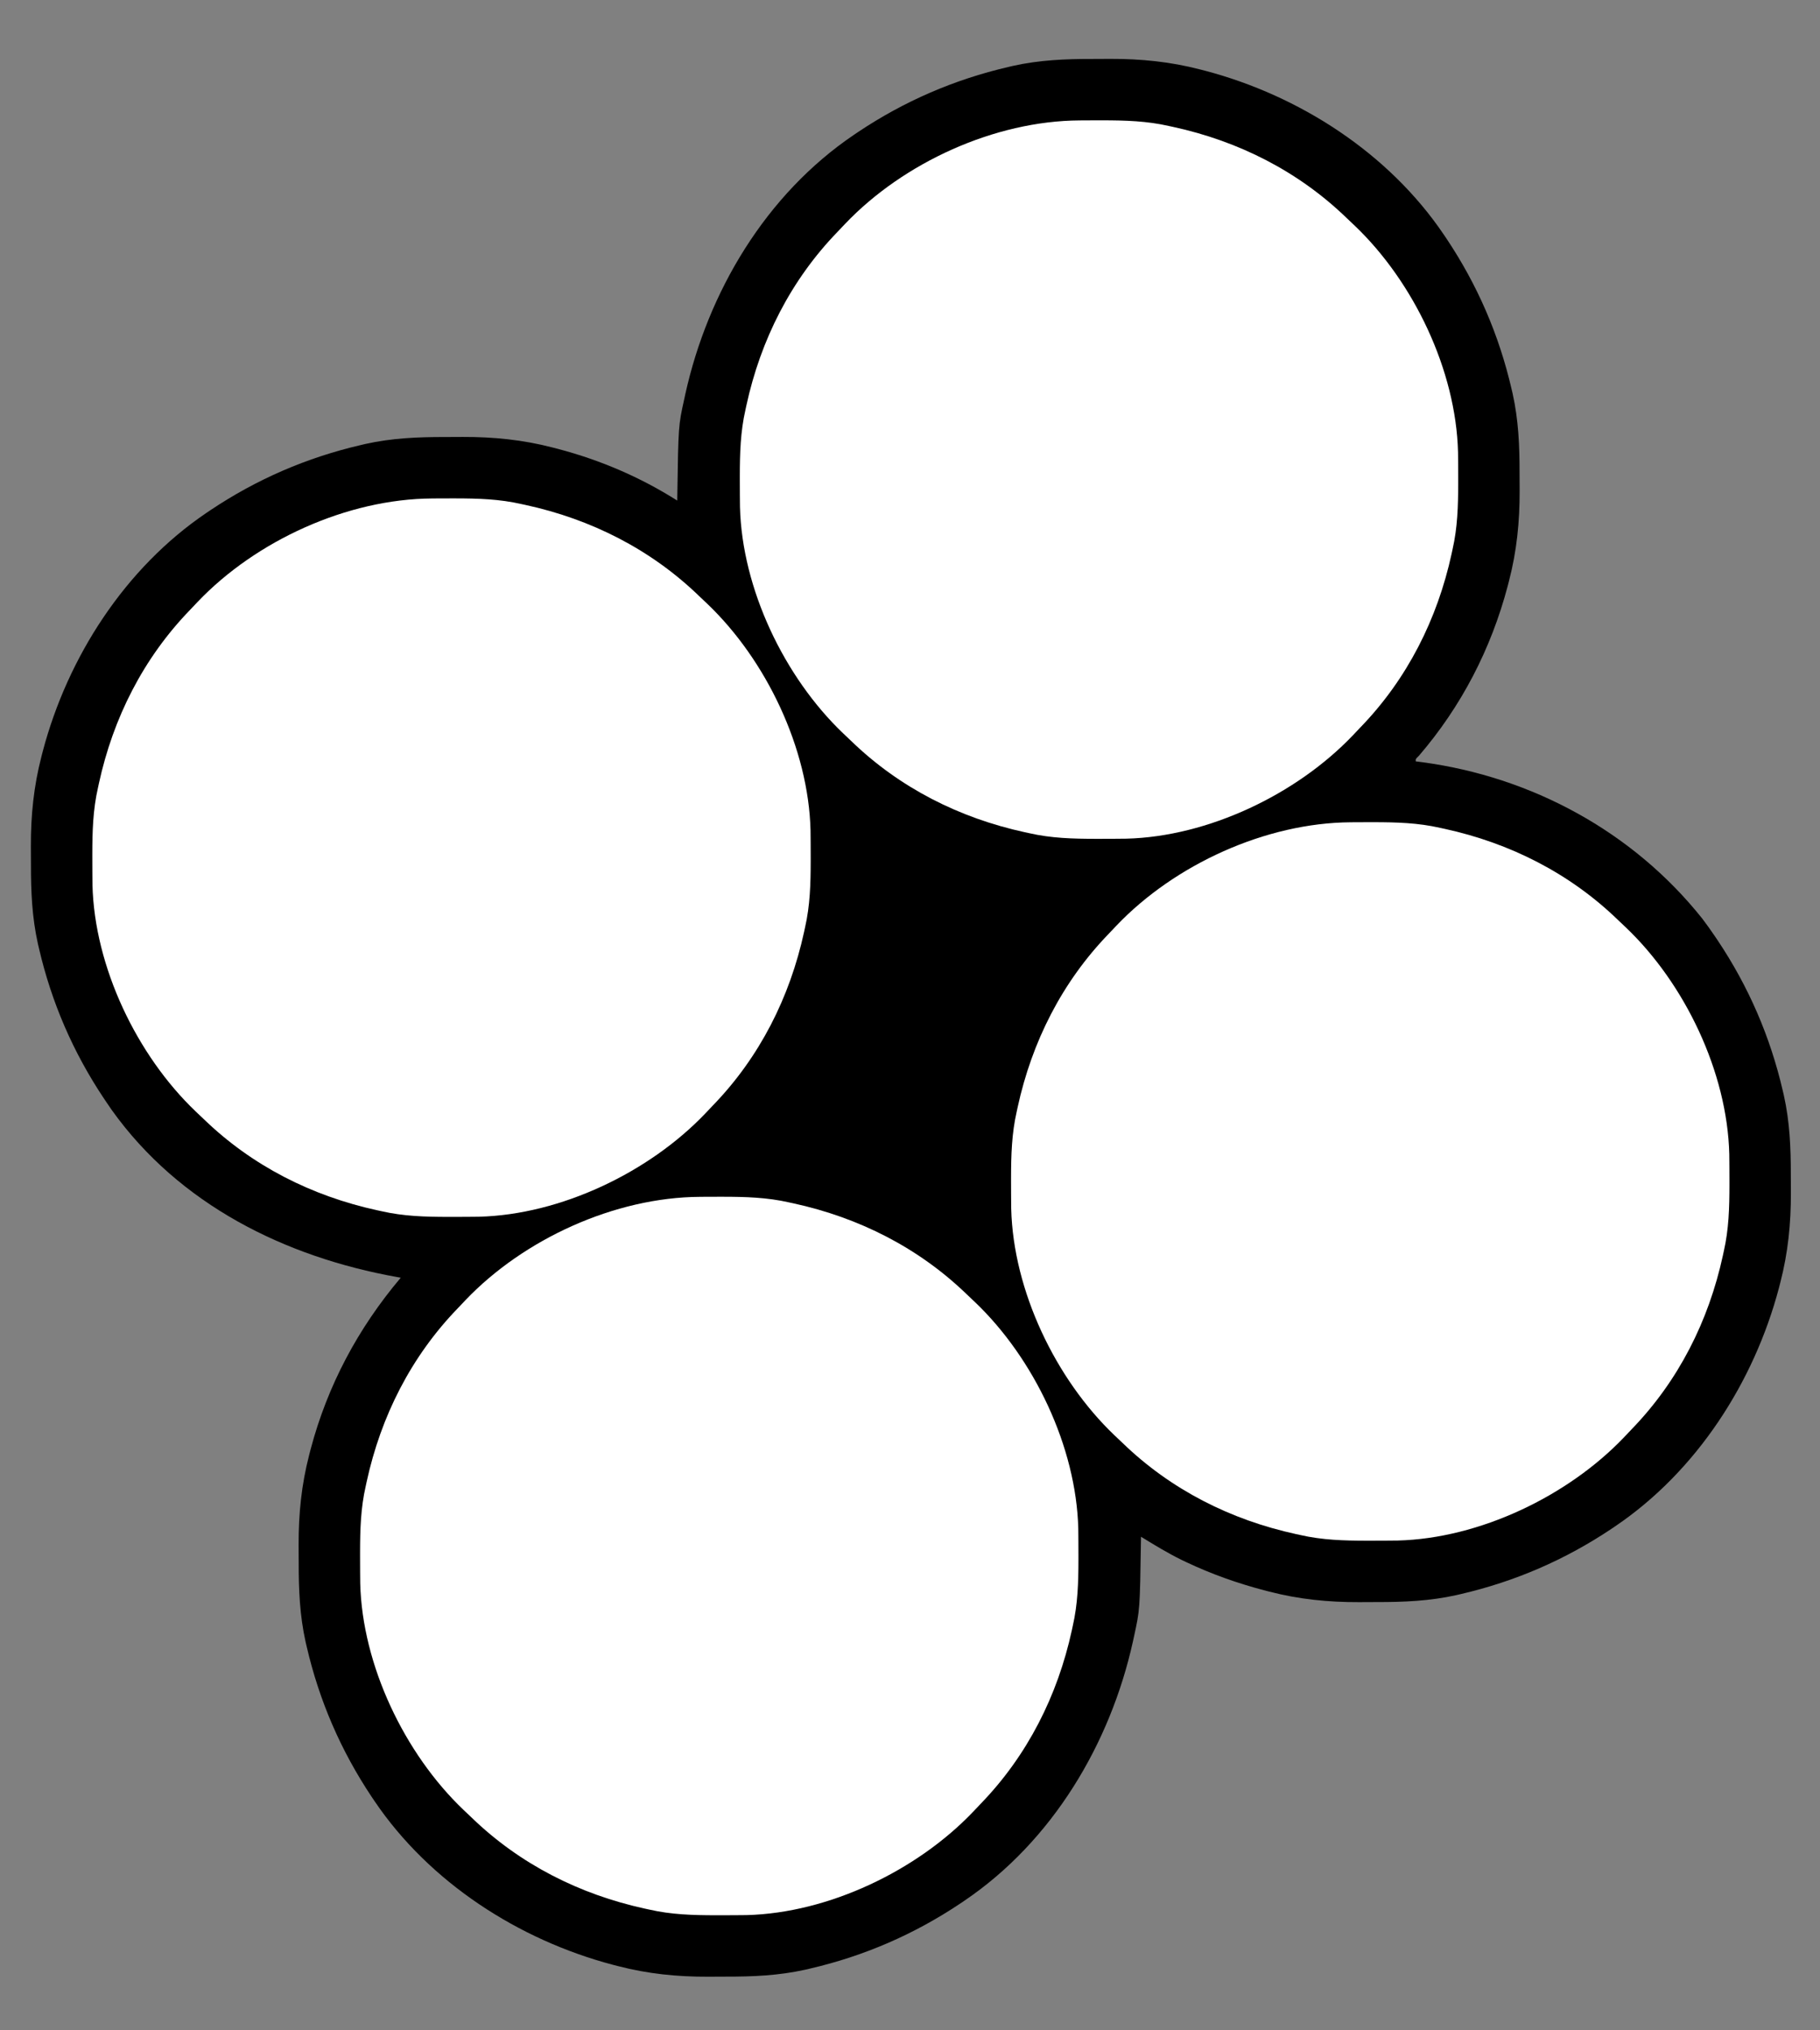 <?xml version="1.0" encoding="UTF-8"?>
<svg version="1.1" xmlns="http://www.w3.org/2000/svg" width="1040" height="1160">
<rect width="100%" height="100%" fill="#808080" stroke="none"/>
<path d="M0 0 C3.414 0.003 6.827 -0.02 10.24 -0.046 C27.795 -0.097 44.545 1.586 61.563 6.003 C63.054 6.387 63.054 6.387 64.576 6.778 C118.36 21.007 169.267 53.757 200.75 100.316 C201.256 101.062 201.761 101.809 202.281 102.578 C219.969 129.054 232.302 157.556 239.5 188.566 C239.699 189.416 239.898 190.266 240.103 191.141 C243.474 206.323 244.096 221.07 244.066 236.565 C244.063 239.979 244.086 243.392 244.112 246.806 C244.163 264.36 242.48 281.11 238.063 298.128 C237.807 299.123 237.551 300.117 237.288 301.142 C227.764 337.141 210.839 369.84 186.586 398.085 C184.644 399.963 184.644 399.963 184.75 401.316 C185.916 401.463 187.081 401.61 188.281 401.761 C250.874 410.125 308.806 441.417 348.38 491.024 C350.944 494.384 353.383 497.814 355.75 501.316 C356.256 502.062 356.761 502.809 357.281 503.578 C374.969 530.054 387.302 558.556 394.5 589.566 C394.699 590.416 394.898 591.266 395.103 592.141 C398.474 607.323 399.096 622.07 399.066 637.565 C399.063 640.979 399.086 644.392 399.112 647.806 C399.163 665.36 397.48 682.11 393.063 699.128 C392.807 700.123 392.551 701.117 392.288 702.142 C378.058 755.926 345.309 806.832 298.75 838.316 C298.004 838.821 297.257 839.326 296.488 839.847 C270.012 857.534 241.51 869.867 210.5 877.066 C209.65 877.264 208.8 877.463 207.925 877.668 C192.743 881.039 177.995 881.661 162.5 881.631 C159.087 881.628 155.674 881.652 152.26 881.677 C134.706 881.729 117.956 880.045 100.938 875.628 C99.943 875.373 98.949 875.117 97.924 874.854 C82.666 870.817 68.019 865.636 53.75 858.878 C52.868 858.46 51.985 858.042 51.076 857.612 C43.015 853.663 35.398 849.001 27.75 844.316 C27.736 845.332 27.721 846.348 27.706 847.395 C27.108 886.02 27.108 886.02 23.75 901.316 C23.553 902.23 23.356 903.144 23.153 904.085 C10.197 962.657 -22.892 1018.263 -73.25 1052.316 C-74.37 1053.074 -74.37 1053.074 -75.512 1053.847 C-101.988 1071.534 -130.49 1083.867 -161.5 1091.066 C-162.35 1091.264 -163.2 1091.463 -164.075 1091.668 C-179.257 1095.039 -194.005 1095.661 -209.5 1095.631 C-212.913 1095.628 -216.326 1095.652 -219.74 1095.677 C-237.294 1095.729 -254.044 1094.045 -271.062 1089.628 C-272.057 1089.373 -273.051 1089.117 -274.076 1088.854 C-327.86 1074.624 -378.766 1041.874 -410.25 995.316 C-410.755 994.569 -411.26 993.822 -411.781 993.053 C-429.468 966.577 -441.801 938.075 -449 907.066 C-449.298 905.791 -449.298 905.791 -449.602 904.49 C-452.973 889.308 -453.595 874.561 -453.565 859.066 C-453.562 855.652 -453.586 852.239 -453.611 848.825 C-453.663 831.271 -451.979 814.521 -447.562 797.503 C-447.307 796.509 -447.051 795.514 -446.788 794.49 C-437.095 757.854 -419.655 725.201 -395.25 696.316 C-395.927 696.196 -396.605 696.076 -397.303 695.952 C-461.329 684.476 -521.747 654.611 -560.406 600.48 C-561.36 599.096 -562.308 597.708 -563.25 596.316 C-563.755 595.569 -564.26 594.822 -564.781 594.053 C-582.468 567.577 -594.801 539.075 -602 508.066 C-602.199 507.216 -602.397 506.366 -602.602 505.49 C-605.973 490.308 -606.595 475.561 -606.565 460.066 C-606.562 456.652 -606.586 453.239 -606.611 449.825 C-606.663 432.271 -604.979 415.521 -600.562 398.503 C-600.179 397.012 -600.179 397.012 -599.788 395.49 C-585.558 341.706 -552.808 290.799 -506.25 259.316 C-505.503 258.81 -504.756 258.305 -503.987 257.784 C-477.511 240.097 -449.009 227.764 -418 220.566 C-416.725 220.268 -416.725 220.268 -415.424 219.963 C-400.242 216.592 -385.495 215.97 -370 216 C-366.586 216.003 -363.173 215.98 -359.76 215.954 C-342.205 215.903 -325.455 217.586 -308.437 222.003 C-307.443 222.259 -306.448 222.514 -305.424 222.778 C-281.076 229.22 -258.528 238.859 -237.25 252.316 C-237.235 251.269 -237.221 250.223 -237.206 249.145 C-236.61 209.519 -236.61 209.519 -233.25 194.316 C-233.053 193.403 -232.855 192.491 -232.652 191.551 C-219.698 132.977 -186.609 77.369 -136.25 43.316 C-135.503 42.81 -134.756 42.305 -133.987 41.784 C-107.511 24.097 -79.009 11.764 -48 4.566 C-47.15 4.367 -46.3 4.168 -45.424 3.963 C-30.242 0.592 -15.495 -0.03 0 0 Z " fill="#000000" transform="translate(624.25,33.684)"/>
<path d="M0 0 C0.821 -0.007 1.643 -0.014 2.489 -0.021 C5.122 -0.039 7.754 -0.045 10.387 -0.047 C11.735 -0.048 11.735 -0.048 13.111 -0.049 C26.003 -0.034 38.461 0.304 51.074 3.203 C51.87 3.375 52.666 3.546 53.486 3.723 C90.853 11.858 125.023 29.089 152.596 55.776 C154.133 57.26 155.689 58.721 157.246 60.184 C190.87 92.259 215.07 142.774 216.235 189.579 C216.255 191.096 216.269 192.612 216.277 194.129 C216.284 194.95 216.291 195.772 216.299 196.618 C216.316 199.25 216.322 201.883 216.324 204.516 C216.325 205.415 216.326 206.314 216.326 207.24 C216.311 220.132 215.973 232.59 213.074 245.203 C212.903 245.999 212.731 246.795 212.554 247.615 C204.419 284.982 187.188 319.152 160.501 346.725 C159.018 348.262 157.556 349.818 156.094 351.375 C124.019 384.999 73.503 409.199 26.698 410.364 C25.182 410.384 23.665 410.398 22.148 410.406 C21.327 410.413 20.506 410.42 19.66 410.428 C17.027 410.445 14.394 410.451 11.762 410.453 C10.863 410.454 9.964 410.454 9.037 410.455 C-3.855 410.44 -16.312 410.102 -28.926 407.203 C-29.722 407.032 -30.518 406.86 -31.338 406.683 C-68.705 398.548 -102.875 381.317 -130.447 354.63 C-131.984 353.147 -133.541 351.685 -135.098 350.223 C-168.722 318.148 -192.922 267.632 -194.087 220.827 C-194.106 219.31 -194.12 217.794 -194.129 216.277 C-194.136 215.456 -194.143 214.635 -194.15 213.788 C-194.168 211.156 -194.174 208.523 -194.176 205.891 C-194.176 204.992 -194.177 204.093 -194.178 203.166 C-194.162 190.274 -193.825 177.817 -190.926 165.203 C-190.754 164.407 -190.583 163.611 -190.406 162.791 C-182.271 125.424 -165.039 91.254 -138.353 63.682 C-136.869 62.145 -135.408 60.588 -133.945 59.031 C-100.592 24.067 -48.543 0.279 0 0 Z " fill="#FFFFFF" transform="translate(399.926,683.797)"/>
<path d="M0 0 C0.821 -0.007 1.643 -0.014 2.489 -0.021 C5.122 -0.039 7.754 -0.045 10.387 -0.047 C11.735 -0.048 11.735 -0.048 13.111 -0.049 C26.003 -0.034 38.461 0.304 51.074 3.203 C51.87 3.375 52.666 3.546 53.486 3.723 C90.853 11.858 125.023 29.089 152.596 55.776 C154.133 57.26 155.689 58.721 157.246 60.184 C190.87 92.259 215.07 142.774 216.235 189.579 C216.255 191.096 216.269 192.612 216.277 194.129 C216.284 194.95 216.291 195.772 216.299 196.618 C216.316 199.25 216.322 201.883 216.324 204.516 C216.325 205.415 216.326 206.314 216.326 207.24 C216.311 220.132 215.973 232.59 213.074 245.203 C212.903 245.999 212.731 246.795 212.554 247.615 C204.419 284.982 187.188 319.152 160.501 346.725 C159.018 348.262 157.556 349.818 156.094 351.375 C124.019 384.999 73.503 409.199 26.698 410.364 C25.182 410.384 23.665 410.398 22.148 410.406 C21.327 410.413 20.506 410.42 19.66 410.428 C17.027 410.445 14.394 410.451 11.762 410.453 C10.863 410.454 9.964 410.454 9.037 410.455 C-3.855 410.44 -16.312 410.102 -28.926 407.203 C-29.722 407.032 -30.518 406.86 -31.338 406.683 C-68.705 398.548 -102.875 381.317 -130.447 354.63 C-131.984 353.147 -133.541 351.685 -135.098 350.223 C-168.722 318.148 -192.922 267.632 -194.087 220.827 C-194.106 219.31 -194.12 217.794 -194.129 216.277 C-194.136 215.456 -194.143 214.635 -194.15 213.788 C-194.168 211.156 -194.174 208.523 -194.176 205.891 C-194.176 204.992 -194.177 204.093 -194.178 203.166 C-194.162 190.274 -193.825 177.817 -190.926 165.203 C-190.754 164.407 -190.583 163.611 -190.406 162.791 C-182.271 125.424 -165.039 91.254 -138.353 63.682 C-136.869 62.145 -135.408 60.588 -133.945 59.031 C-100.592 24.067 -48.543 0.279 0 0 Z " fill="#FFFFFF" transform="translate(771.926,469.797)"/>
<path d="M0 0 C0.821 -0.007 1.643 -0.014 2.489 -0.021 C5.122 -0.039 7.754 -0.045 10.387 -0.047 C11.735 -0.048 11.735 -0.048 13.111 -0.049 C26.003 -0.034 38.461 0.304 51.074 3.203 C51.87 3.375 52.666 3.546 53.486 3.723 C90.853 11.858 125.023 29.089 152.596 55.776 C154.133 57.26 155.689 58.721 157.246 60.184 C190.87 92.259 215.07 142.774 216.235 189.579 C216.255 191.096 216.269 192.612 216.277 194.129 C216.284 194.95 216.291 195.772 216.299 196.618 C216.316 199.25 216.322 201.883 216.324 204.516 C216.325 205.415 216.326 206.314 216.326 207.24 C216.311 220.132 215.973 232.59 213.074 245.203 C212.903 245.999 212.731 246.795 212.554 247.615 C204.419 284.982 187.188 319.152 160.501 346.725 C159.018 348.262 157.556 349.818 156.094 351.375 C124.019 384.999 73.503 409.199 26.698 410.364 C25.182 410.384 23.665 410.398 22.148 410.406 C21.327 410.413 20.506 410.42 19.66 410.428 C17.027 410.445 14.394 410.451 11.762 410.453 C10.863 410.454 9.964 410.454 9.037 410.455 C-3.855 410.44 -16.312 410.102 -28.926 407.203 C-29.722 407.032 -30.518 406.86 -31.338 406.683 C-68.705 398.548 -102.875 381.317 -130.447 354.63 C-131.984 353.147 -133.541 351.685 -135.098 350.223 C-168.722 318.148 -192.922 267.632 -194.087 220.827 C-194.106 219.31 -194.12 217.794 -194.129 216.277 C-194.136 215.456 -194.143 214.635 -194.15 213.788 C-194.168 211.156 -194.174 208.523 -194.176 205.891 C-194.176 204.992 -194.177 204.093 -194.178 203.166 C-194.162 190.274 -193.825 177.817 -190.926 165.203 C-190.754 164.407 -190.583 163.611 -190.406 162.791 C-182.271 125.424 -165.039 91.254 -138.353 63.682 C-136.869 62.145 -135.408 60.588 -133.945 59.031 C-100.592 24.067 -48.543 0.279 0 0 Z " fill="#FFFFFF" transform="translate(246.926,284.797)"/>
<path d="M0 0 C0.821 -0.007 1.643 -0.014 2.489 -0.021 C5.122 -0.039 7.754 -0.045 10.387 -0.047 C11.735 -0.048 11.735 -0.048 13.111 -0.049 C26.003 -0.034 38.461 0.304 51.074 3.203 C51.87 3.375 52.666 3.546 53.486 3.723 C90.853 11.858 125.023 29.089 152.596 55.776 C154.133 57.26 155.689 58.721 157.246 60.184 C190.87 92.259 215.07 142.774 216.235 189.579 C216.255 191.096 216.269 192.612 216.277 194.129 C216.284 194.95 216.291 195.772 216.299 196.618 C216.316 199.25 216.322 201.883 216.324 204.516 C216.325 205.415 216.326 206.314 216.326 207.24 C216.311 220.132 215.973 232.59 213.074 245.203 C212.903 245.999 212.731 246.795 212.554 247.615 C204.419 284.982 187.188 319.152 160.501 346.725 C159.018 348.262 157.556 349.818 156.094 351.375 C124.019 384.999 73.503 409.199 26.698 410.364 C25.182 410.384 23.665 410.398 22.148 410.406 C21.327 410.413 20.506 410.42 19.66 410.428 C17.027 410.445 14.394 410.451 11.762 410.453 C10.863 410.454 9.964 410.454 9.037 410.455 C-3.855 410.44 -16.312 410.102 -28.926 407.203 C-29.722 407.032 -30.518 406.86 -31.338 406.683 C-68.705 398.548 -102.875 381.317 -130.447 354.63 C-131.984 353.147 -133.541 351.685 -135.098 350.223 C-168.722 318.148 -192.922 267.632 -194.087 220.827 C-194.106 219.31 -194.12 217.794 -194.129 216.277 C-194.136 215.456 -194.143 214.635 -194.15 213.788 C-194.168 211.156 -194.174 208.523 -194.176 205.891 C-194.176 204.992 -194.177 204.093 -194.178 203.166 C-194.162 190.274 -193.825 177.817 -190.926 165.203 C-190.754 164.407 -190.583 163.611 -190.406 162.791 C-182.271 125.424 -165.039 91.254 -138.353 63.682 C-136.869 62.145 -135.408 60.588 -133.945 59.031 C-100.592 24.067 -48.543 0.279 0 0 Z " fill="#FFFFFF" transform="translate(616.926,68.797)"/>
</svg>
